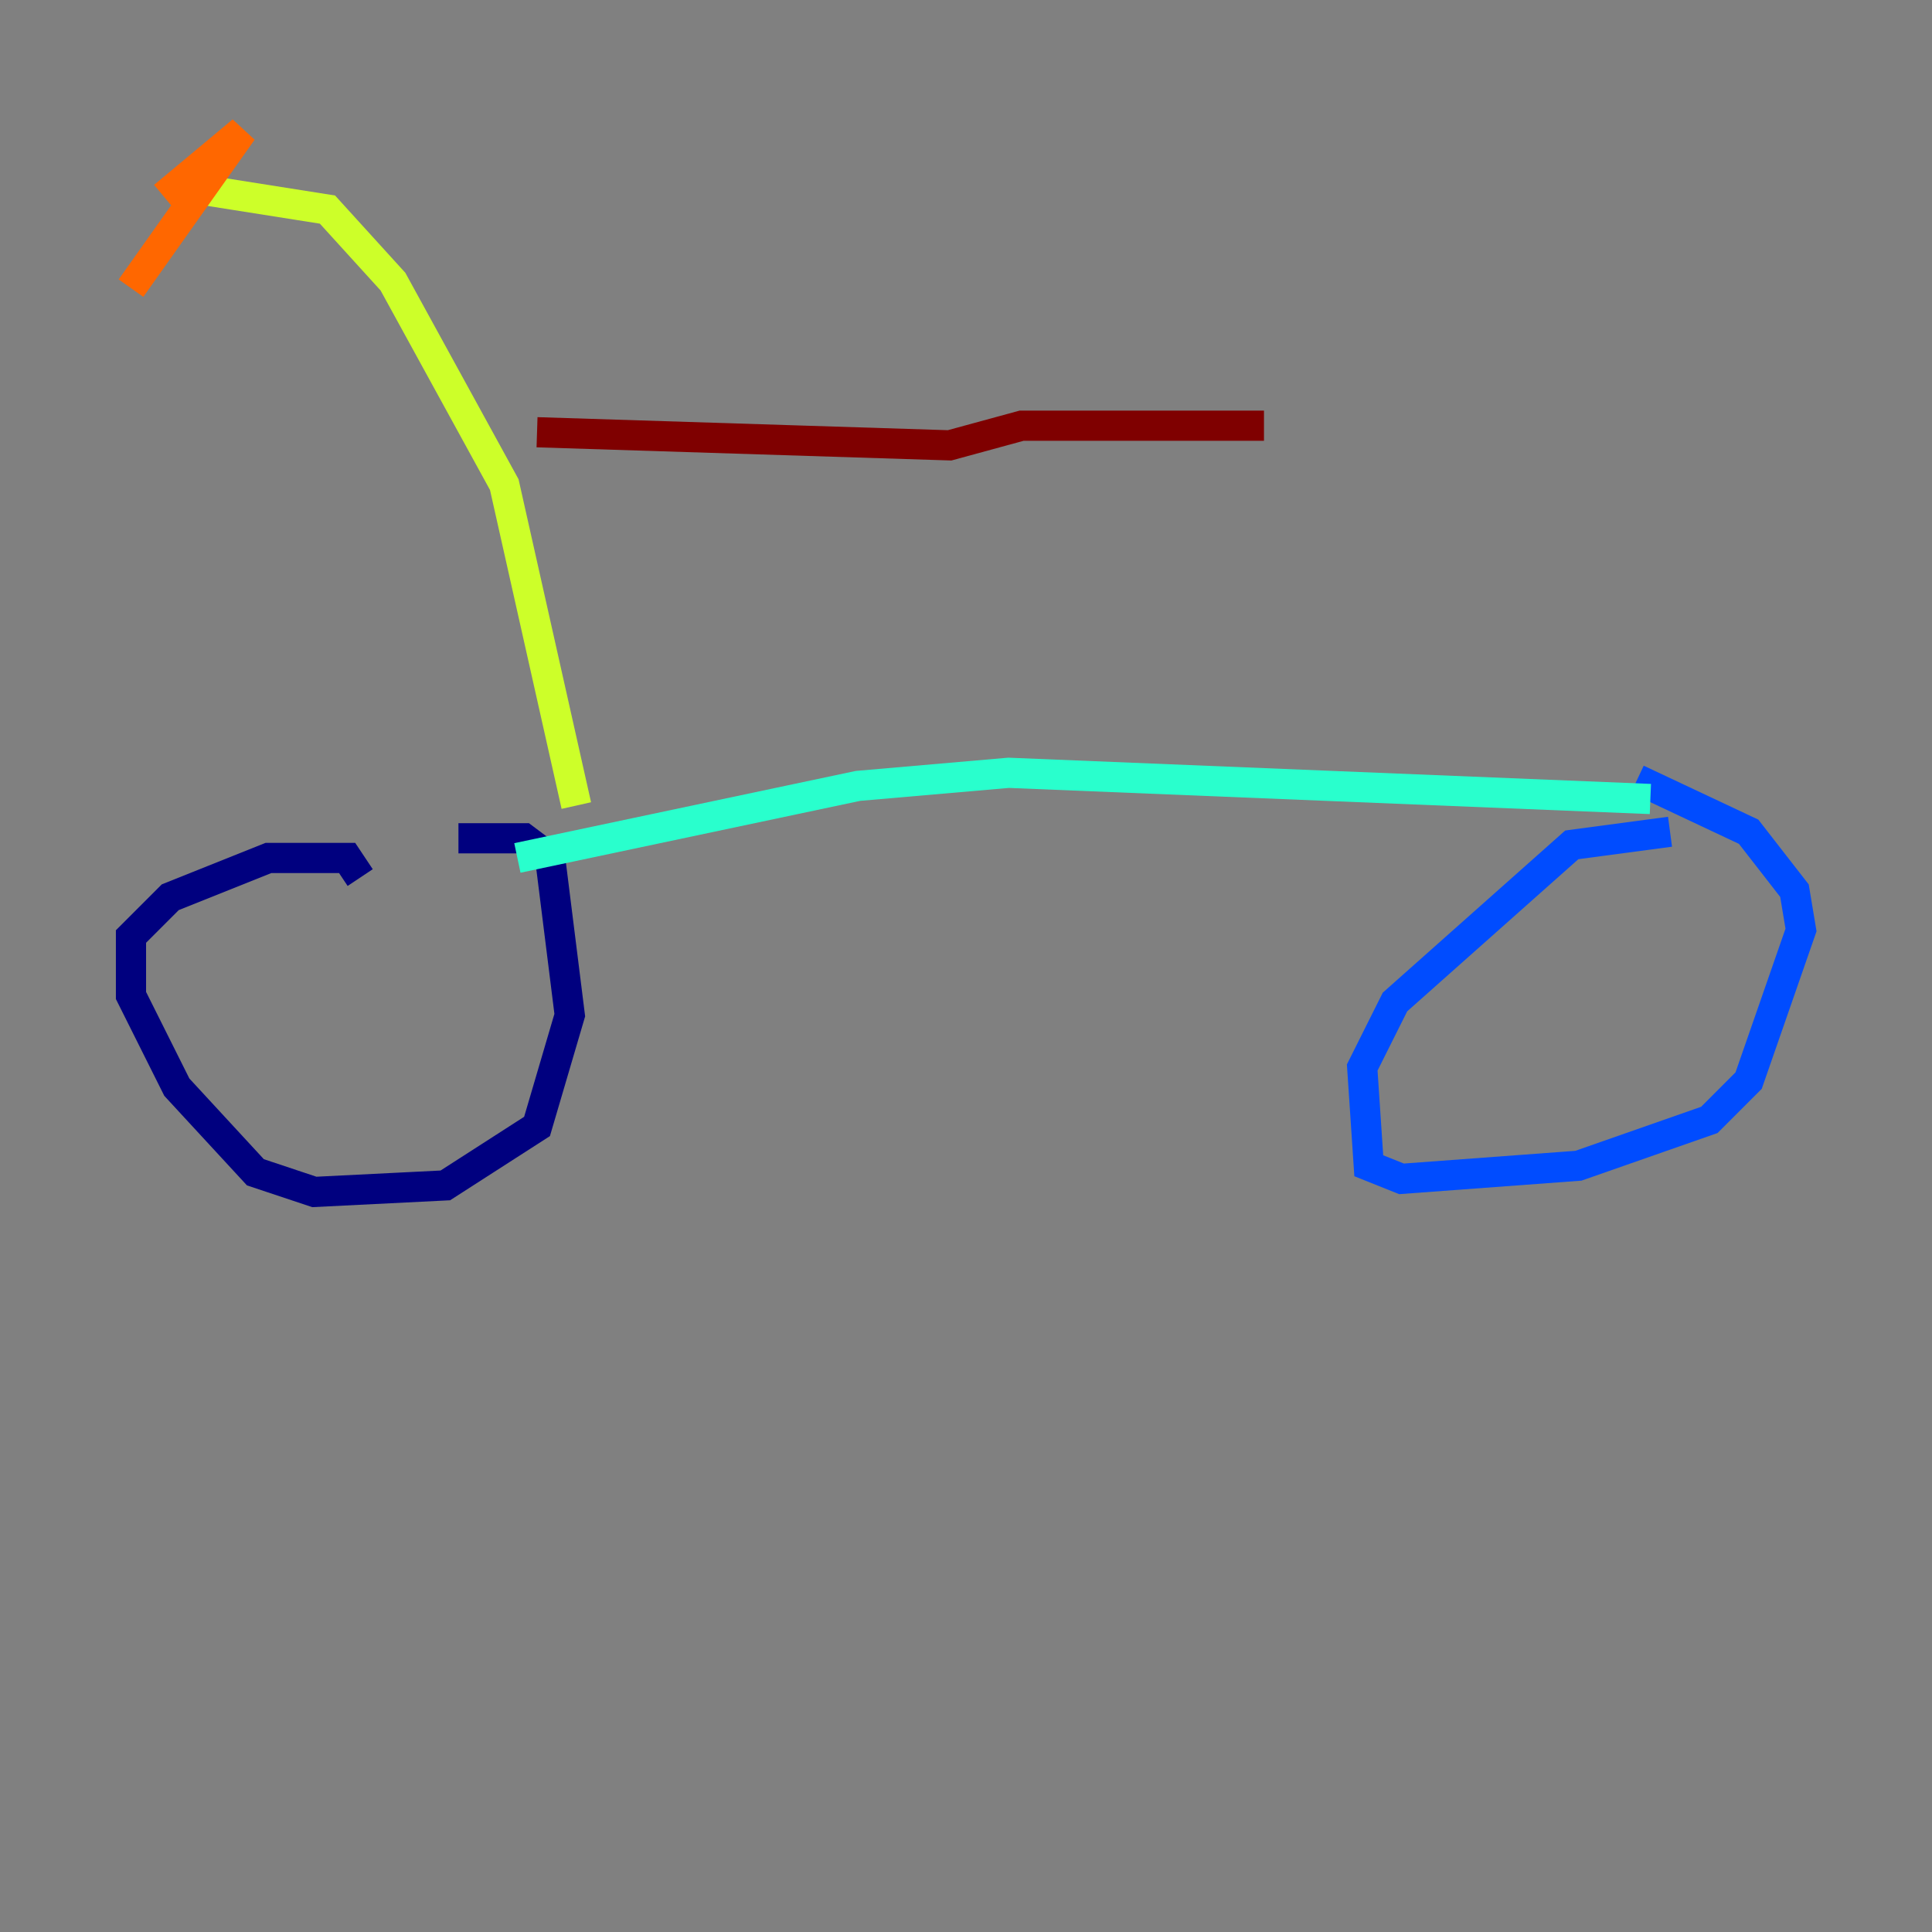 <?xml version="1.0" encoding="utf-8" ?>
<svg baseProfile="tiny" height="128" version="1.2" viewBox="0,0,128,128" width="128" xmlns="http://www.w3.org/2000/svg" xmlns:ev="http://www.w3.org/2001/xml-events" xmlns:xlink="http://www.w3.org/1999/xlink"><rect x="0" y="0" width="128" height="128" fill="#808080" stroke="none"/><defs /><polyline fill="none" points="23.864,58.142 22.997,56.841 17.79,56.841 11.281,59.444 8.678,62.047 8.678,65.953 11.715,72.027 16.922,77.668 20.827,78.969 29.505,78.536 35.58,74.63 37.749,67.254 36.447,56.841 34.712,55.539 30.373,55.539" stroke="#00007f" stroke-width="2" /><polyline fill="none" points="110.644,55.105 104.136,55.973 92.42,66.386 90.251,70.725 90.685,77.234 92.854,78.102 104.57,77.234 113.248,74.197 115.851,71.593 119.322,61.614 118.888,59.01 115.851,55.105 108.475,51.634" stroke="#004cff" stroke-width="2" /><polyline fill="none" points="34.278,56.841 56.841,52.068 66.82,51.2 109.342,52.936" stroke="#29ffcd" stroke-width="2" /><polyline fill="none" points="38.183,53.37 33.41,32.108 26.034,18.658 21.695,13.885 13.451,12.583" stroke="#cdff29" stroke-width="2" /><polyline fill="none" points="10.848,13.017 16.054,8.678 8.678,19.091" stroke="#ff6700" stroke-width="2" /><polyline fill="none" points="35.58,28.637 62.915,29.505 67.688,28.203 83.742,28.203" stroke="#7f0000" stroke-width="2" /></svg>